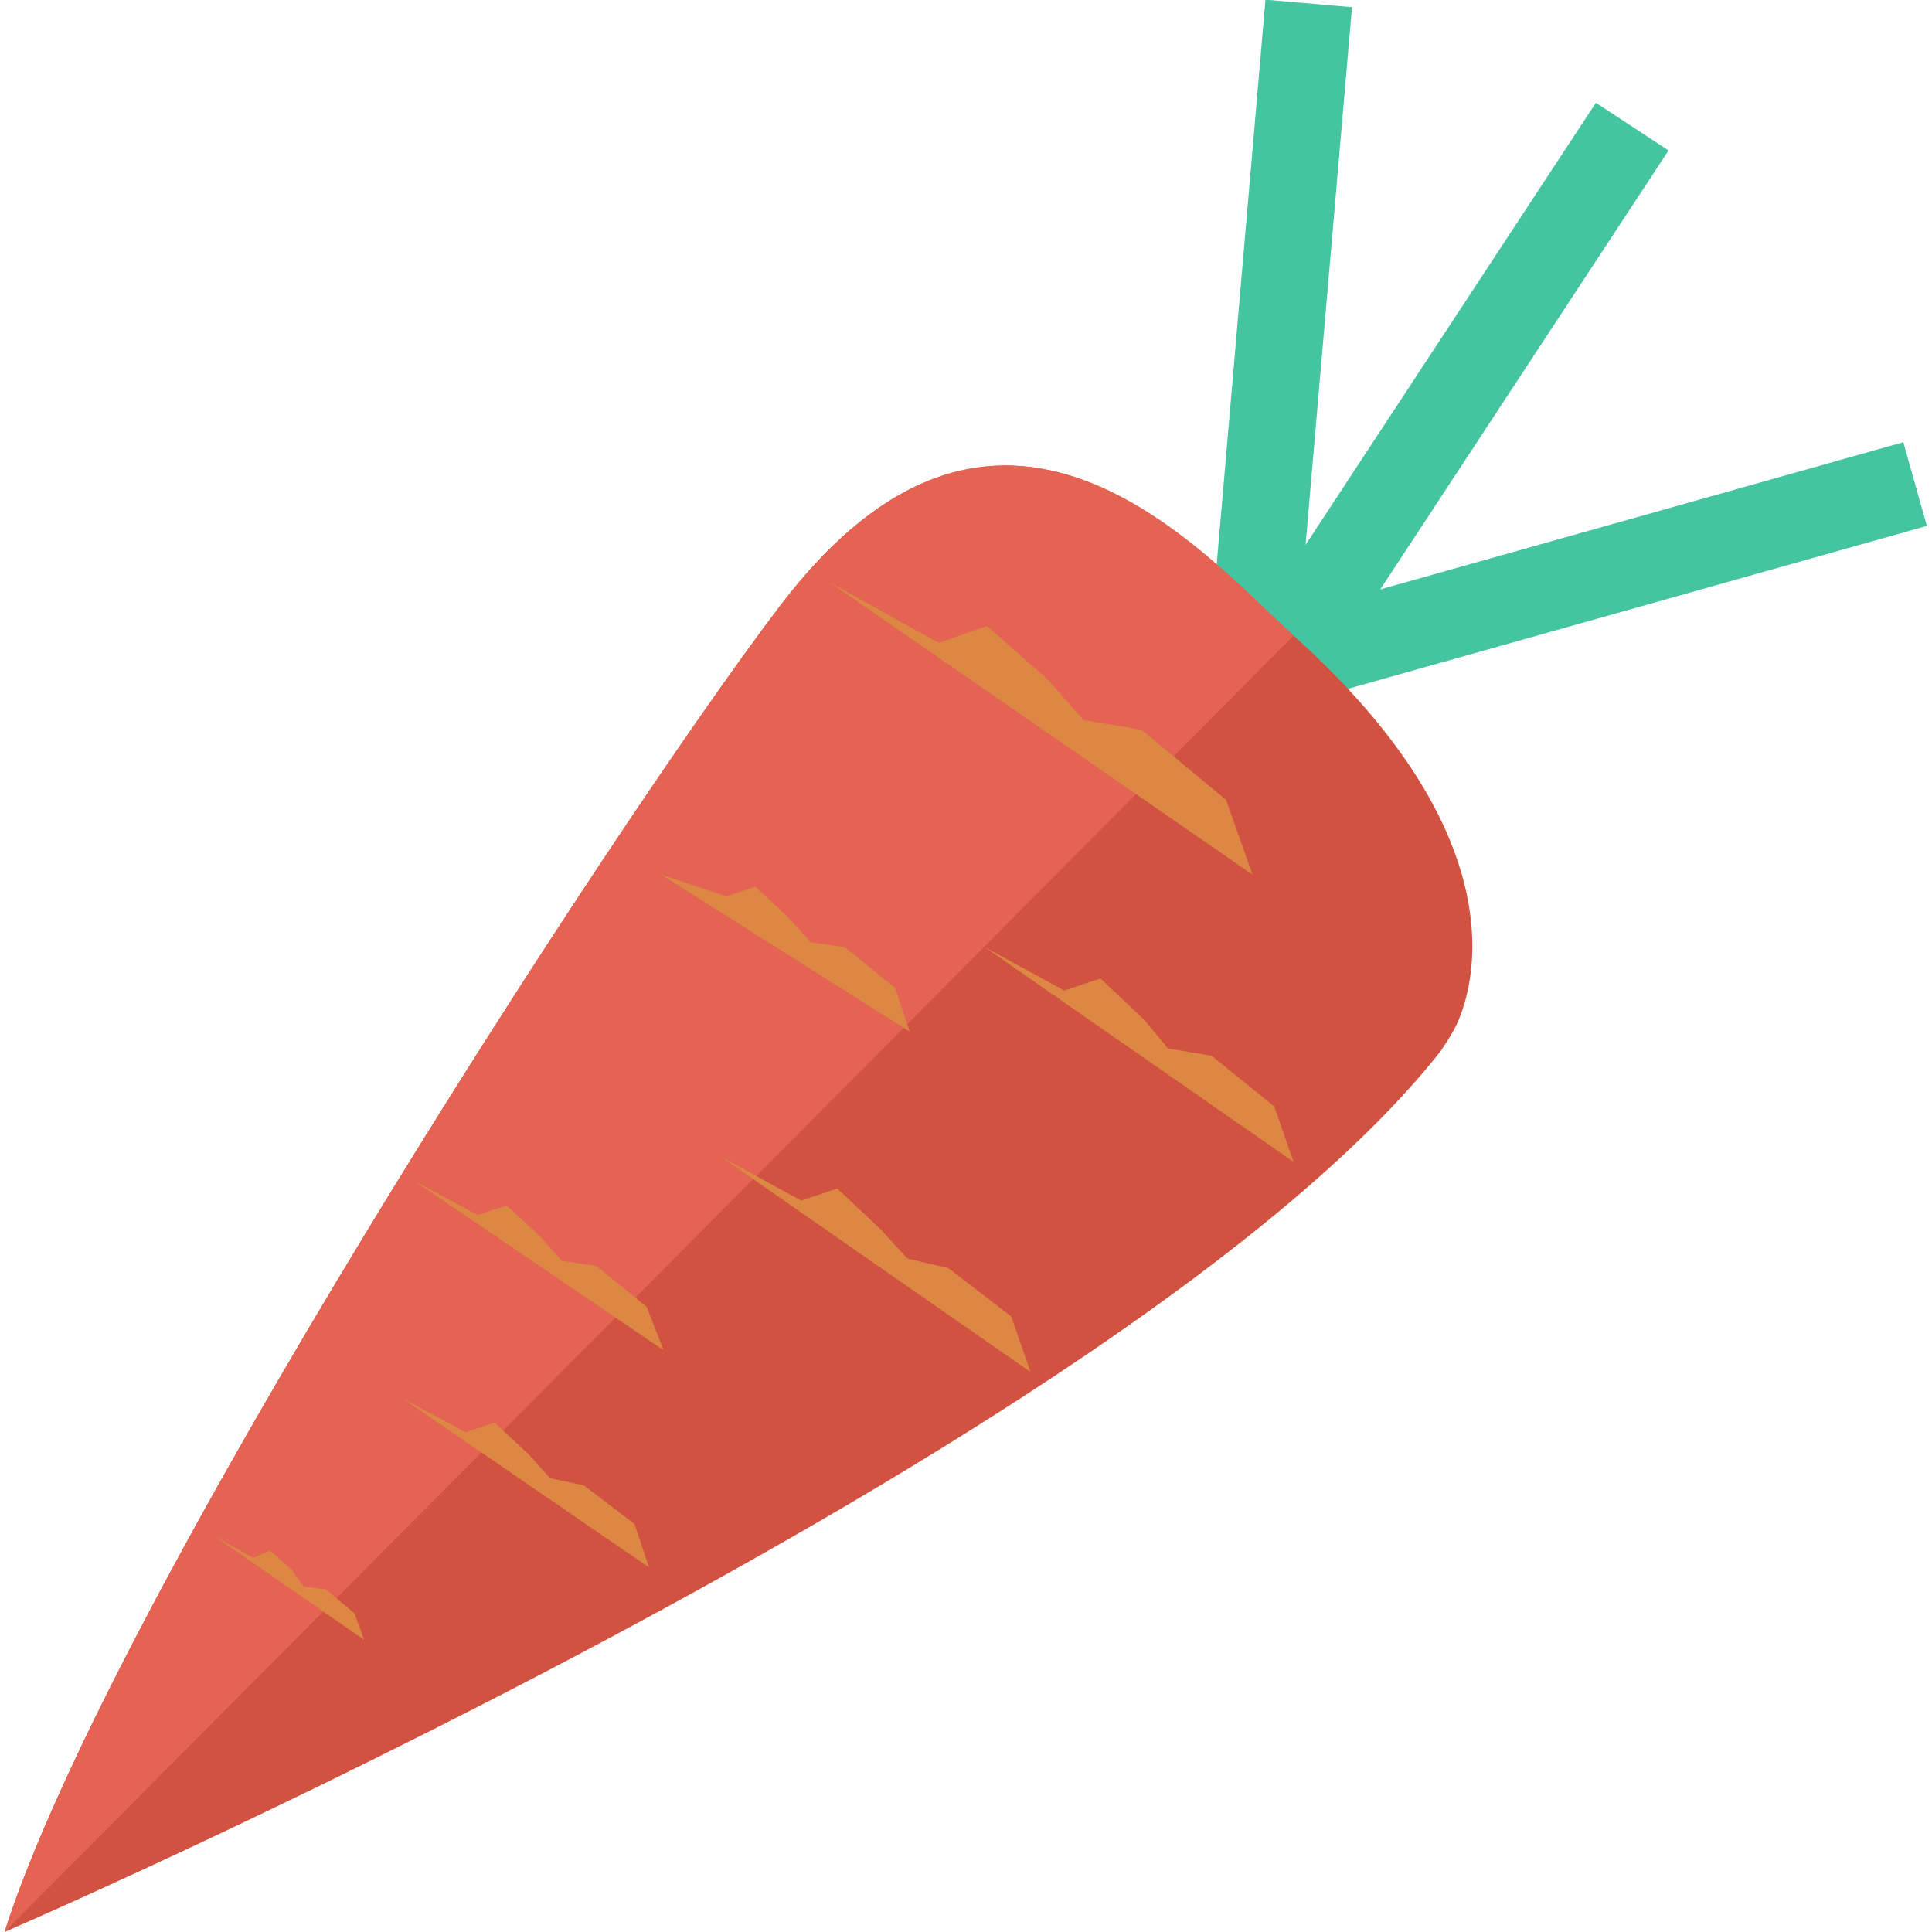 <?xml version="1.0" encoding="iso-8859-1"?>
<!-- Generator: Adobe Illustrator 19.0.0, SVG Export Plug-In . SVG Version: 6.00 Build 0)  -->
<svg xmlns="http://www.w3.org/2000/svg" xmlns:xlink="http://www.w3.org/1999/xlink" version="1.1" id="Capa_1" x="0px" y="0px" viewBox="0 0 409.767 409.767" style="enable-background:new 0 0 409.767 409.767;" xml:space="preserve">
<g>
	
		<rect x="197.773" y="64.776" transform="matrix(-0.086 0.996 -0.996 -0.086 368.28 -189.888)" style="fill:#44C4A1;" width="146.944" height="18.432"/>
	
		<rect x="262.115" y="113.229" transform="matrix(-0.963 0.271 -0.271 -0.963 691.781 149.547)" style="fill:#44C4A1;" width="146.941" height="18.432"/>
	
		<rect x="241.162" y="74.346" transform="matrix(-0.549 0.836 -0.836 -0.549 548.437 -128.882)" style="fill:#44C4A1;" width="135.674" height="18.431"/>
</g>
<path style="fill:#D15241;" d="M274.366,134.823c-20.48-18.432-62.464-67.584-109.056-6.144  C128.446,177.319,22.974,340.647,0.958,409.767c0,0,238.592-102.912,304.64-186.88c2.048-3.072,2.56-4.096,2.56-4.096  S329.662,184.487,274.366,134.823z"/>
<path style="fill:#E56353;" d="M0.958,409.767c22.016-69.12,127.488-232.448,164.352-281.088  c46.592-61.44,89.088-12.288,109.056,6.144L0.958,409.767z"/>
<g>
	<polygon style="fill:#DC8744;" points="176.062,123.559 199.102,136.359 209.342,132.775 222.142,144.039 229.822,152.743    242.11,154.791 260.03,169.639 265.662,185.511  "/>
	<polygon style="fill:#DC8744;" points="153.022,245.415 169.918,254.631 177.598,252.071 186.814,260.775 192.446,266.919    201.15,268.967 214.462,279.207 218.558,290.983  "/>
	<polygon style="fill:#DC8744;" points="140.222,185.511 154.046,190.119 160.19,188.071 167.358,194.727 171.966,199.847    179.134,200.871 189.886,209.575 192.958,218.791  "/>
	<polygon style="fill:#DC8744;" points="208.83,200.871 225.726,210.087 233.406,207.527 242.622,216.231 247.742,222.375    256.958,223.911 270.27,234.663 274.366,246.439  "/>
	<polygon style="fill:#DC8744;" points="87.998,250.535 101.31,257.703 107.454,255.655 114.622,262.311 119.23,267.431    126.398,268.455 137.15,277.159 140.734,286.375  "/>
	<polygon style="fill:#DC8744;" points="45.502,325.799 53.694,330.407 57.278,328.871 61.886,332.967 64.446,336.551    69.054,337.063 75.198,342.183 77.246,347.815  "/>
	<polygon style="fill:#DC8744;" points="85.438,296.615 98.75,303.783 104.894,301.735 112.062,308.391 116.67,313.511    123.838,315.047 134.59,323.239 137.662,332.455  "/>
</g>
<g>
</g>
<g>
</g>
<g>
</g>
<g>
</g>
<g>
</g>
<g>
</g>
<g>
</g>
<g>
</g>
<g>
</g>
<g>
</g>
<g>
</g>
<g>
</g>
<g>
</g>
<g>
</g>
<g>
</g>
</svg>
